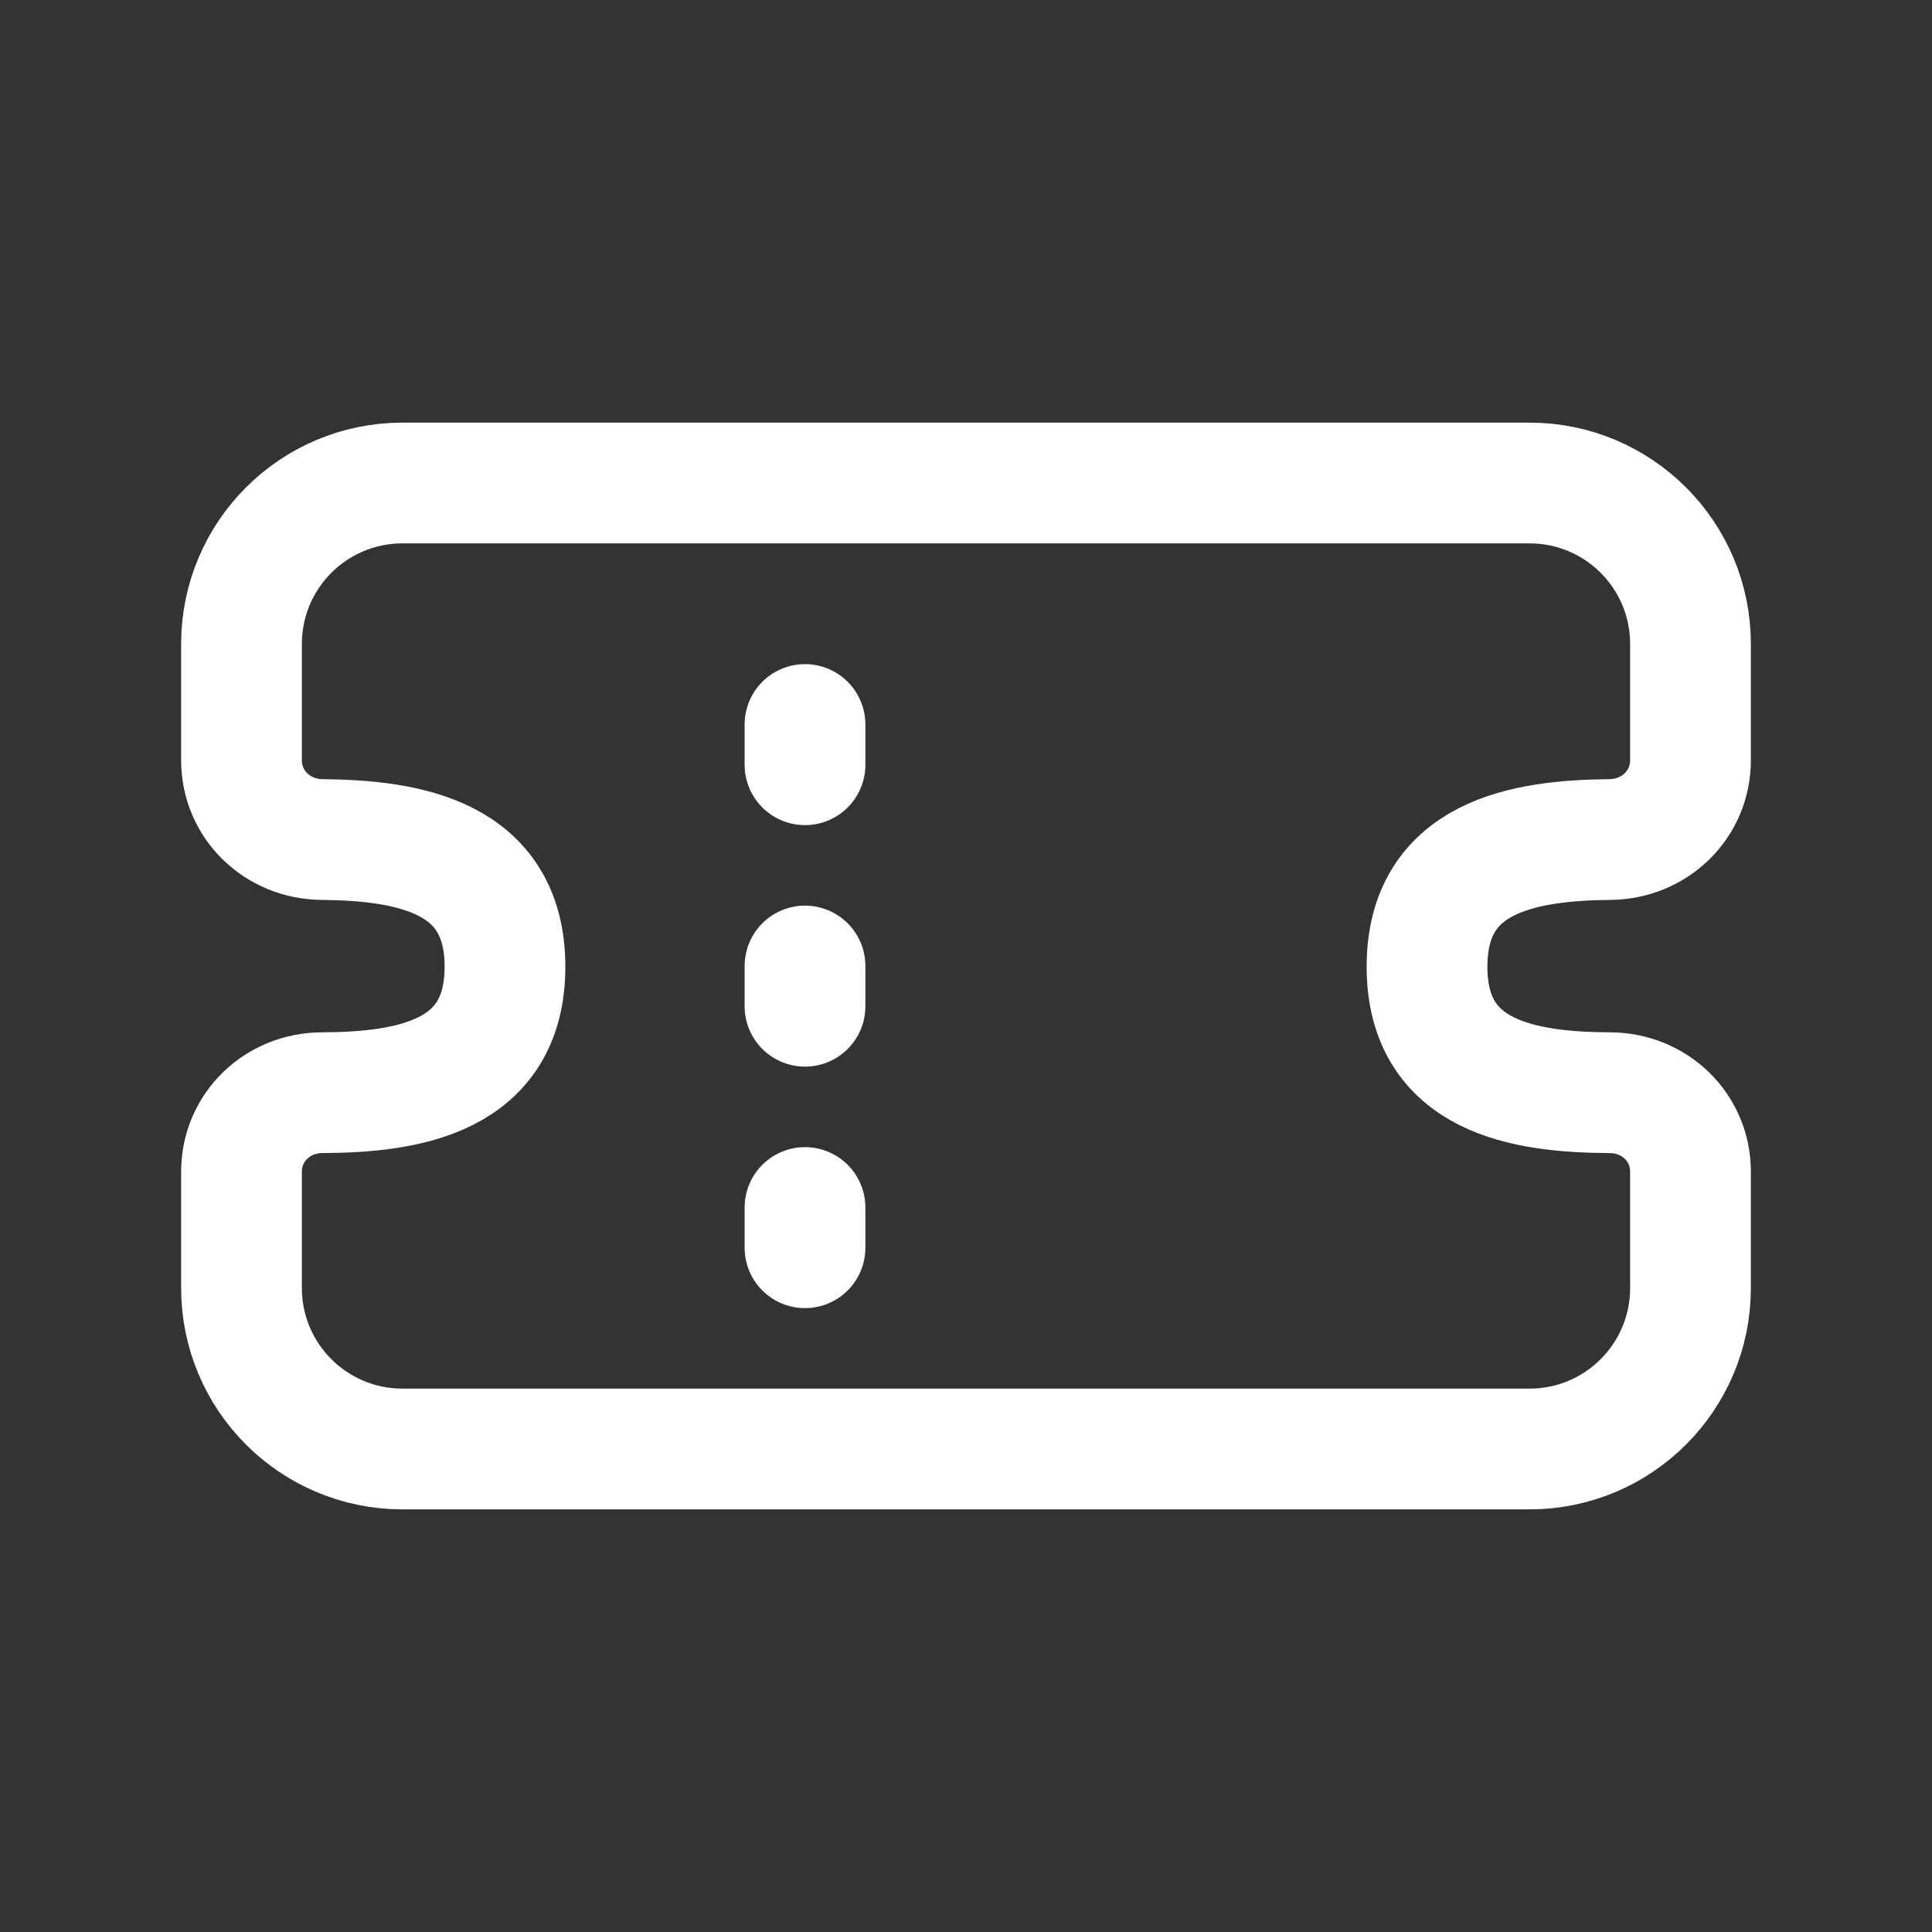 <svg width="24" height="24" viewBox="0 0 24 24" fill="none" xmlns="http://www.w3.org/2000/svg">
<rect x="0" y="0" width="24" height="24" fill="#333333" stroke="none"/>
<path d="M10 9V9.5M10 12V12.5M10 15V15.5M5 6H19C20.105 6 21 6.895 21 8V9.444C21 9.997 20.552 10.424 20 10.429C18.933 10.439 17.727 10.634 17.727 12.009C17.727 13.383 18.933 13.569 20 13.574C20.553 13.576 21 14.003 21 14.556V16C21 17.105 20.105 18 19 18H5C3.895 18 3 17.105 3 16V14.556C3 14.003 3.447 13.576 4 13.574C5.067 13.569 6.273 13.383 6.273 12.009C6.273 10.634 5.067 10.439 4 10.429C3.447 10.424 3 9.997 3 9.444V8C3 6.895 3.895 6 5 6Z" stroke="white" stroke-width="1.5" stroke-linecap="round"/>
</svg>
